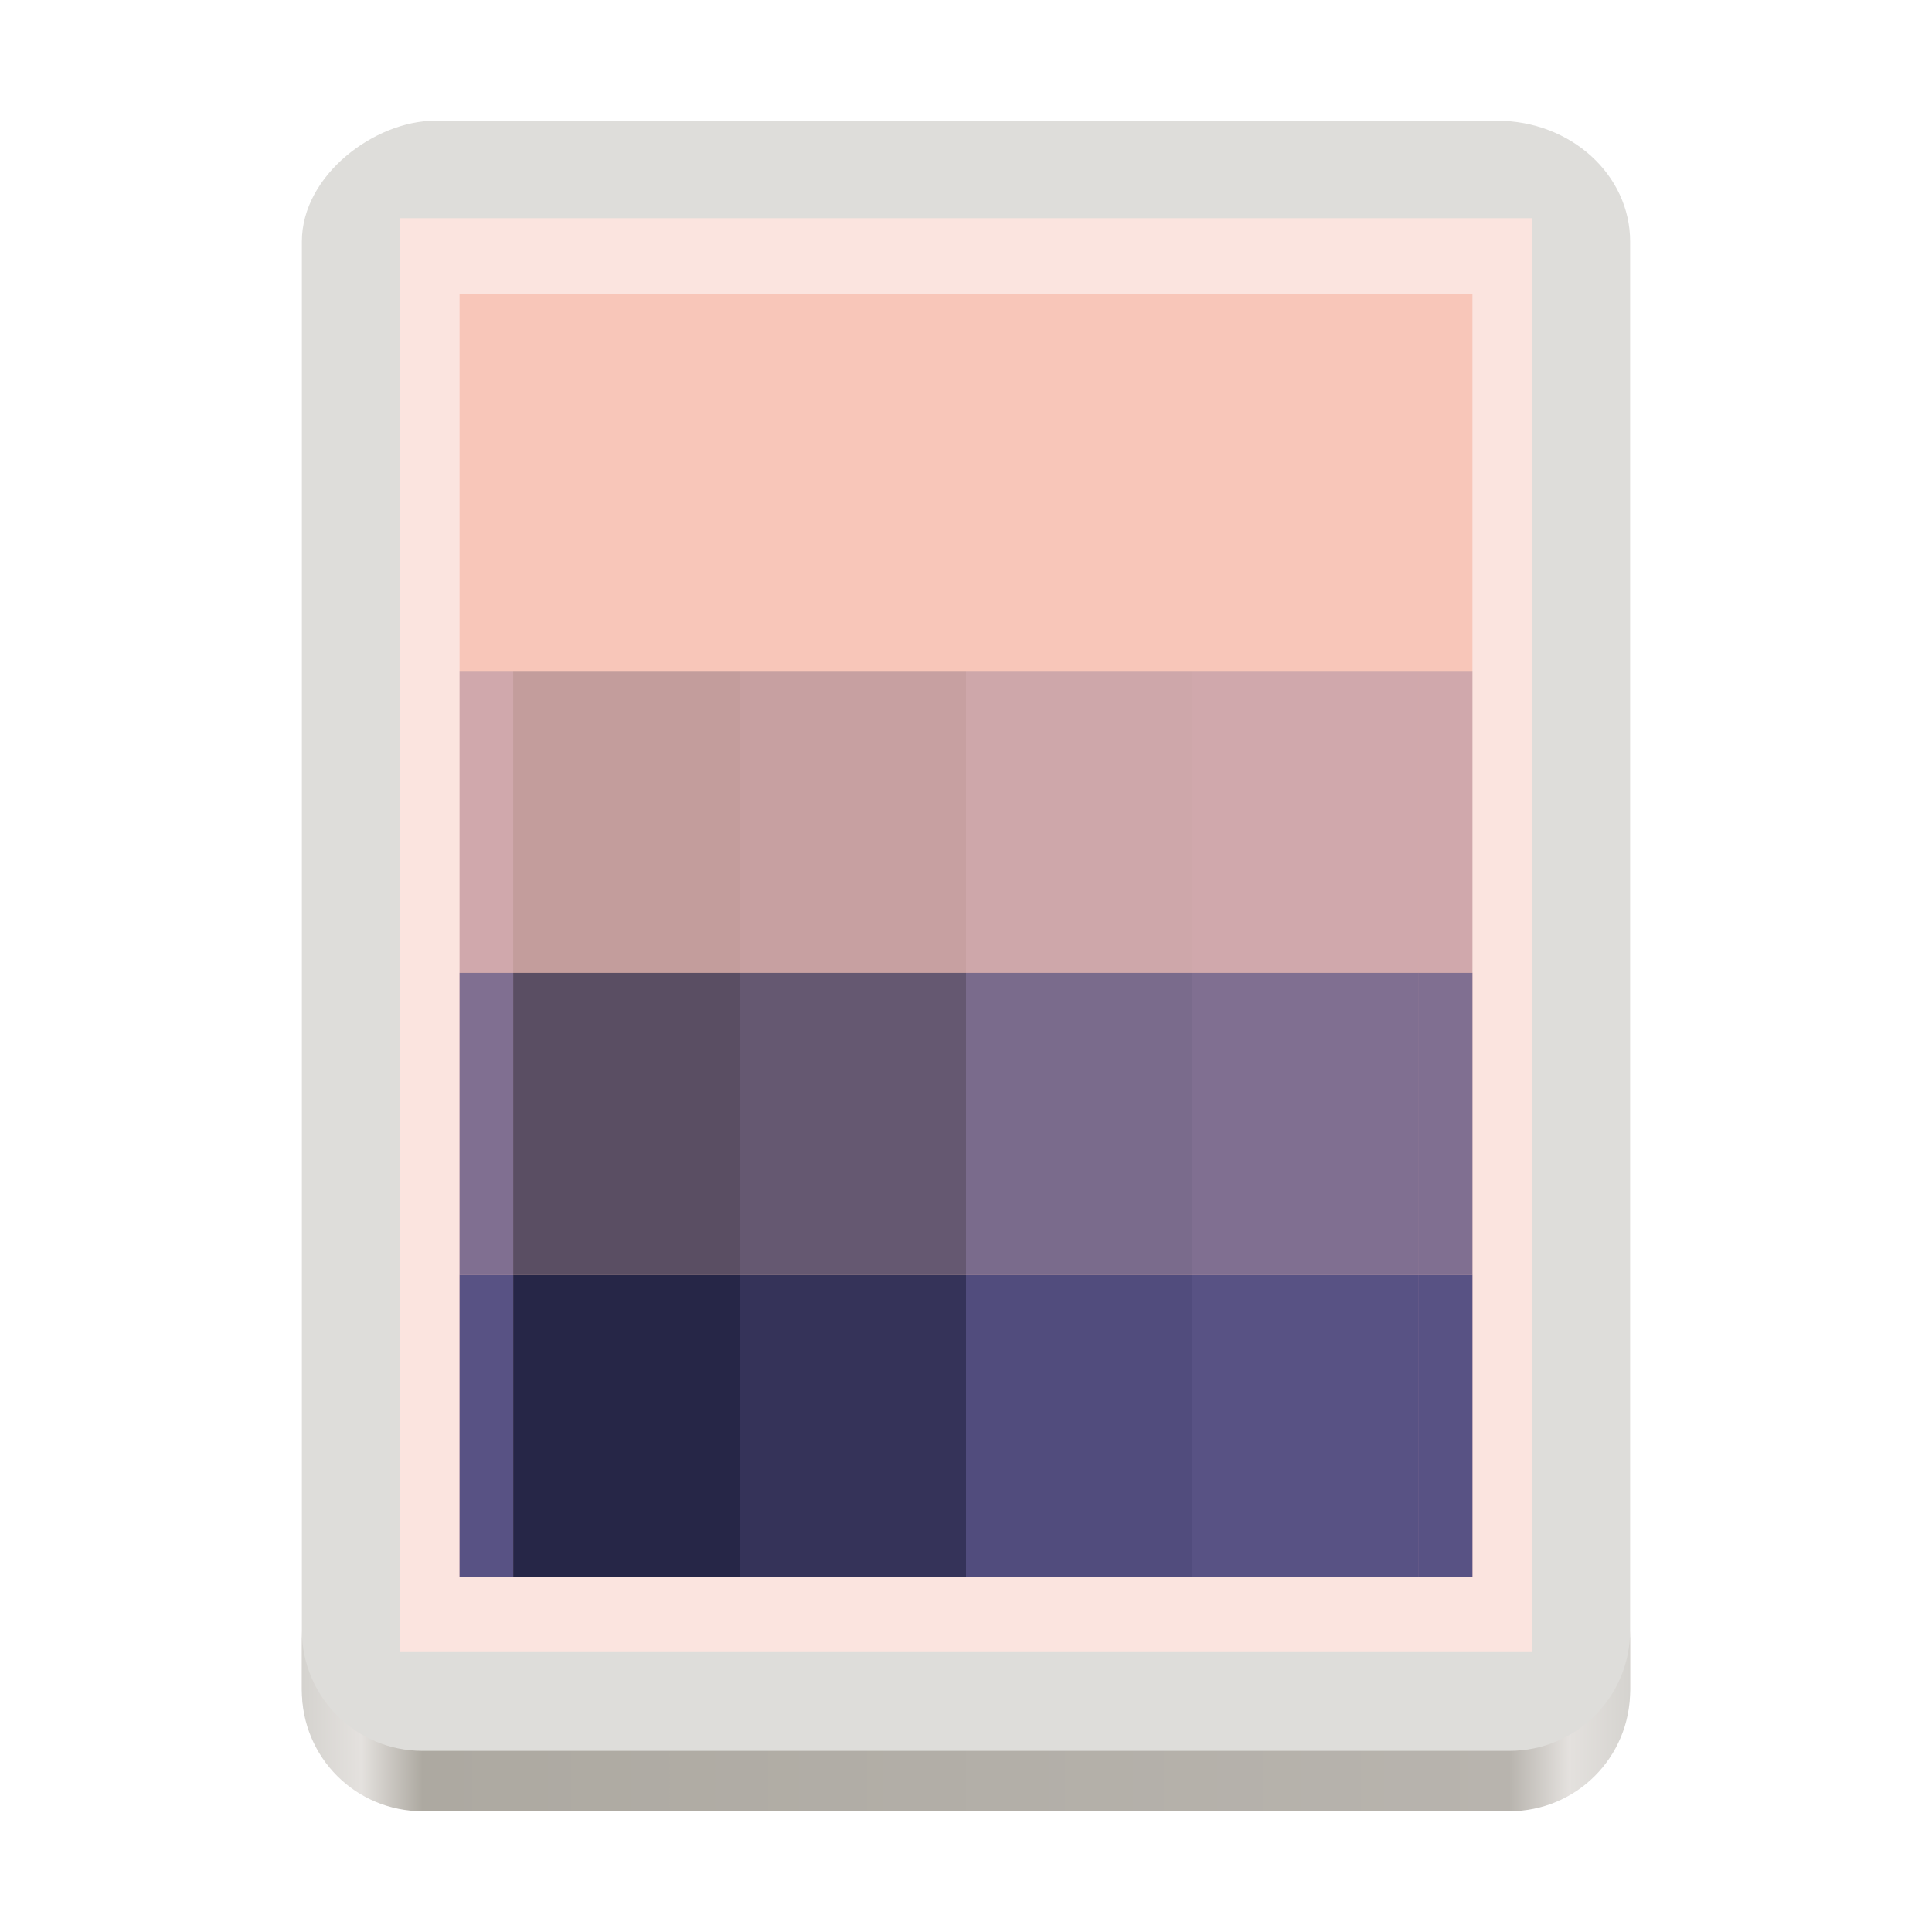 <svg enable-background="new" height="128" viewBox="0 0 128 128" width="128" xmlns="http://www.w3.org/2000/svg" xmlns:xlink="http://www.w3.org/1999/xlink"><linearGradient id="a" gradientTransform="matrix(-.25 0 0 .25 146 125.009)" gradientUnits="userSpaceOnUse" x1="232" x2="583.643" y1="619.964" y2="619.964"><stop offset="0" stop-color="#d5d3cf"/><stop offset=".046" stop-color="#e4e1de"/><stop offset=".091" stop-color="#b8b4ae"/><stop offset=".91" stop-color="#ada9a1"/><stop offset=".956" stop-color="#e4e1de"/><stop offset="1" stop-color="#d5d3cf"/></linearGradient><g enable-background="new" transform="translate(20 -172)"><rect fill="#deddda" height="88" rx="8" ry="8.8" transform="rotate(90)" width="111.911" x="180" y="-88"/><path d="m88 280.0 0 4c0 4.432-3.568 8-8 8l-72.0 0c-4.432 0-8-3.568-8-8l-0-4c0 4.432 3.568 8 8 8l72.0 0c4.432 0 8-3.568 8-8z" fill="url(#a)"/><path d="m6.5 186.455h75v95h-75z" fill="#fbe4df"/><path d="m10.447 191.455h67.105v85h-67.105z" fill="#f8c6b9"/><g transform="translate(-1)"><path d="m15 256.455h15v20h-15z" fill="#262647"/><path d="m30 256.455h15v20h-15z" fill="#353359"/><path d="m45 256.455h15v20h-15z" fill="#514c7d"/><g fill="#585284"><path d="m60 256.455h15v20h-15z"/><path d="m-15 256.455h3.553v20h-3.553z" transform="scale(-1 1)"/><path d="m-78.553 256.455h3.553v20h-3.553z" transform="scale(-1 1)"/></g><path d="m15 236.455h15v20h-15z" fill="#262647" opacity=".75"/><path d="m30 236.455h15v20h-15z" fill="#353359" opacity=".75"/><path d="m45 236.455h15v20h-15z" fill="#514c7d" opacity=".75"/><path d="m60 236.455h15v20h-15z" fill="#585284" opacity=".75"/><path d="m-15 236.455h3.553v20h-3.553z" fill="#585284" opacity=".75" transform="scale(-1 1)"/><path d="m-78.553 236.455h3.553v20h-3.553z" fill="#585284" opacity=".75" transform="scale(-1 1)"/><path d="m15 216.455h15v20h-15z" fill="#262647" opacity=".25"/><path d="m30 216.455h15v20h-15z" fill="#353359" opacity=".25"/><path d="m45 216.455h15v20h-15z" fill="#514c7d" opacity=".25"/><path d="m60 216.455h15v20h-15z" fill="#585284" opacity=".25"/><path d="m-15 216.455h3.553v20h-3.553z" fill="#585284" opacity=".25" transform="scale(-1 1)"/><path d="m-78.553 216.455h3.553v20h-3.553z" fill="#585284" opacity=".25" transform="scale(-1 1)"/></g></g></svg>